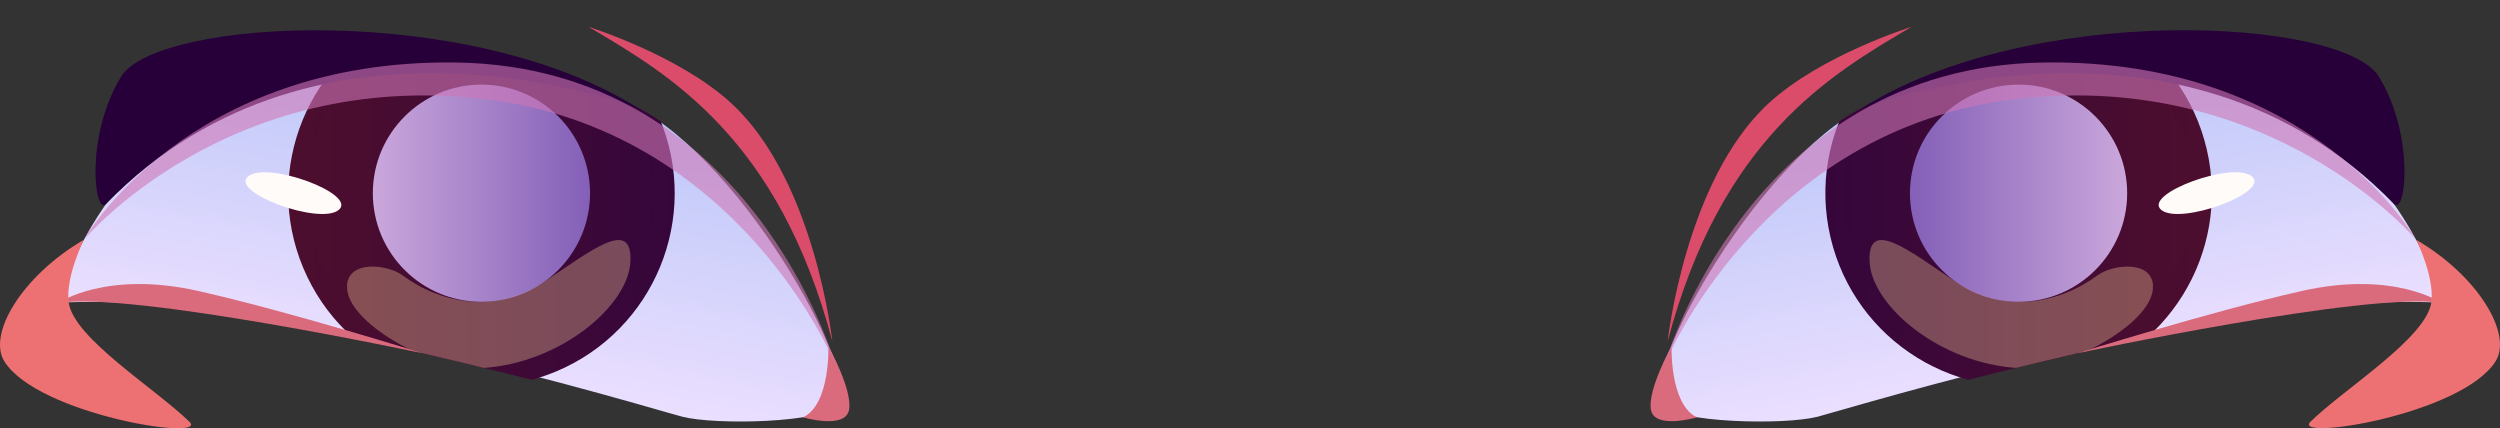 <?xml version="1.0" encoding="UTF-8"?><svg xmlns="http://www.w3.org/2000/svg" xmlns:xlink="http://www.w3.org/1999/xlink" viewBox="0 0 158.38 27.13"><rect x="0" y="0" width="158.38" height="27.13" fill="#333333" stroke="none"/><defs><linearGradient id="d" x1="1067.1" y1="-493.54" x2="1067.1" y2="-513.24" gradientTransform="translate(-1110.31 317.09) rotate(10.37)" gradientUnits="userSpaceOnUse"><stop offset="0" stop-color="#ebdfff"/><stop offset="1" stop-color="#bac6f8"/></linearGradient><clipPath id="e"><path id="f" d="M53.29,25.06c-.73,1.5-7.9,1.52-10.07,1.34S13.32,17.99,4.35,19.15c0,0-.27-2.23,5.5-10.03,5.77-7.8,21.07-5.24,28.66-3.09,7.58,2.14,15.95,16.66,14.79,19.03Z" style="fill:none; stroke-width:0px;"/></clipPath><linearGradient id="g" x1="18.26" y1="12.24" x2="42.74" y2="12.24" gradientTransform="translate(7.08 -10.81) rotate(22.68)" gradientUnits="userSpaceOnUse"><stop offset="0" stop-color="#4d0e2e"/><stop offset="1" stop-color="#36063b"/></linearGradient><linearGradient id="h" x1="19.43" y1="12.24" x2="41.57" y2="12.24" gradientTransform="matrix(1,0,0,1,0,0)" xlink:href="#g"/><linearGradient id="i" x1="23.62" y1="12.24" x2="37.38" y2="12.24" gradientUnits="userSpaceOnUse"><stop offset="0" stop-color="#caa7db"/><stop offset=".99" stop-color="#8460b8"/></linearGradient><linearGradient id="j" x1="-674.84" y1="-174.8" x2="-674.84" y2="-194.49" gradientTransform="translate(-502.23 317.09) rotate(169.63) scale(1 -1)" xlink:href="#d"/><clipPath id="k"><path id="l" d="M105.09,25.06c.73,1.5,7.9,1.52,10.07,1.34,2.17-.18,29.9-8.41,38.88-7.25,0,0,.27-2.23-5.5-10.03-5.77-7.8-21.07-5.24-28.66-3.09-7.58,2.14-15.95,16.66-14.79,19.03Z" style="fill:none; stroke-width:0px;"/></clipPath><linearGradient id="m" x1="-1752.66" x2="-1728.18" gradientTransform="translate(-1563.67 -397.46) rotate(-166.79) scale(1 -1)" xlink:href="#g"/><linearGradient id="n" x1="-1751.49" y1="12.24" x2="-1729.35" y2="12.24" gradientTransform="translate(-1612.54) rotate(-180) scale(1 -1)" xlink:href="#g"/><linearGradient id="o" x1="-1747.3" x2="-1733.54" gradientTransform="translate(-1612.54) rotate(-180) scale(1 -1)" xlink:href="#i"/></defs><g style="isolation:isolate;"><g id="b"><g id="c"><path d="M53.11,25.65c-.95,1.15-7.78,1.29-9.88.75s-26.3-7.99-39.5-7.22c0,0,1.17-6.05,8.07-11.68,6.89-5.63,20.34-4.06,27.61-1.13,7.27,2.93,15.22,17.46,13.71,19.28Z" style="fill:url(#d); stroke-width:0px;"/><g style="clip-path:url(#e);"><circle cx="30.5" cy="12.24" r="12.24" transform="translate(-2.36 12.71) rotate(-22.68)" style="fill:url(#g); stroke-width:0px;"/><circle cx="30.5" cy="12.24" r="11.07" style="fill:url(#h); stroke-width:0px;"/><circle cx="30.5" cy="12.24" r="6.88" style="fill:url(#i); mix-blend-mode:multiply; stroke-width:0px;"/><path d="M21.47,13.29c-1.17,1.01-6.93-1.1-5.76-2.11,1.17-1.01,6.93,1.1,5.76,2.11Z" style="fill:#fffbf8; stroke-width:0px;"/><path d="M21.99,18.07c-.19,2.33,5.44,5.42,8.51,5.25,5.01-.29,9.32-3.96,9.44-6.76.12-2.8-2.47-.7-5.5,1.32-3.03,2.02-6.5,1.37-8.96-.45-.86-.64-3.36-1.01-3.5.64Z" style="fill:#ffd59e; mix-blend-mode:soft-light; opacity:.33; stroke-width:0px;"/></g><path d="M6.71,12.92c-.74.76-1.33-4.32.96-8.06C9.96,1.13,29.85.08,40.55,6.93c0,0-20.19-8.06-33.84,6Z" style="fill:#270039; stroke-width:0px;"/><path d="M3.72,19.18s2.99-2.06,8.82-.75c5.83,1.31,14.23,3.95,14.23,3.95,0,0-18.36-3.92-23.05-3.19Z" style="fill:#da6b7c; stroke-width:0px;"/><path d="M52.48,21.92s.14,3.67-1.6,4.52c0,0,2.68.79,2.91-.48.23-1.26-1.31-4.04-1.31-4.04Z" style="fill:#da6b7c; stroke-width:0px;"/><path d="M52.73,21.62c-3.4-12.84-10.27-16.88-15.45-19.92,0,0,5.75,1.79,9.07,4.86,5.27,4.86,6.38,15.06,6.38,15.06Z" style="fill:#da4c6a; stroke-width:0px;"/><path d="M5.31,15.19C1.38,17.49-.81,21.17.28,22.9c2.14,3.39,13,5.07,11.72,3.82-2.17-2.12-7.35-5.3-7.65-7.57-.21-1.6.96-3.96.96-3.96Z" style="fill:#ed7172; stroke-width:0px;"/><path d="M5.31,15.19S14.38,4.37,30.63,6.27c16.25,1.9,22.28,16.79,22.28,16.79,0,0-5.35-18.81-23.97-19.1C11.82,3.7,5.31,15.19,5.31,15.19Z" style="fill:#ce77b5; mix-blend-mode:multiply; opacity:.6; stroke-width:0px;"/><path d="M105.27,25.65c.95,1.15,7.78,1.29,9.88.75,2.11-.55,26.3-7.99,39.5-7.22,0,0-1.17-6.05-8.07-11.68-6.89-5.63-20.34-4.06-27.61-1.13-7.27,2.93-15.22,17.46-13.71,19.28Z" style="fill:url(#j); stroke-width:0px;"/><g style="clip-path:url(#k);"><circle cx="127.88" cy="12.24" r="12.24" transform="translate(.59 29.55) rotate(-13.21)" style="fill:url(#m); stroke-width:0px;"/><circle cx="127.88" cy="12.24" r="11.07" style="fill:url(#n); stroke-width:0px;"/><circle cx="127.88" cy="12.24" r="6.88" style="fill:url(#o); mix-blend-mode:multiply; stroke-width:0px;"/><path d="M136.91,13.29c1.17,1.01,6.93-1.1,5.76-2.11-1.17-1.01-6.93,1.1-5.76,2.11Z" style="fill:#fffbf8; stroke-width:0px;"/><path d="M136.39,18.07c.19,2.33-5.44,5.42-8.51,5.25-5.01-.29-9.32-3.96-9.44-6.76-.12-2.8,2.47-.7,5.5,1.32,3.03,2.02,6.5,1.37,8.96-.45.86-.64,3.36-1.01,3.5.64Z" style="fill:#ffd59e; mix-blend-mode:soft-light; opacity:.33; stroke-width:0px;"/></g><path d="M151.67,12.92c.74.76,1.33-4.32-.96-8.06S128.53.08,117.83,6.93c0,0,20.19-8.06,33.84,6Z" style="fill:#270039; stroke-width:0px;"/><path d="M154.66,19.18s-2.99-2.06-8.82-.75c-5.83,1.31-14.23,3.95-14.23,3.95,0,0,18.36-3.92,23.05-3.19Z" style="fill:#da6b7c; stroke-width:0px;"/><path d="M105.9,21.92s-.14,3.67,1.6,4.52c0,0-2.68.79-2.91-.48-.23-1.26,1.31-4.04,1.31-4.04Z" style="fill:#da6b7c; stroke-width:0px;"/><path d="M105.65,21.62c3.4-12.84,10.27-16.88,15.45-19.92,0,0-5.75,1.79-9.07,4.86-5.27,4.86-6.38,15.06-6.38,15.06Z" style="fill:#da4c6a; stroke-width:0px;"/><path d="M153.07,15.19c3.93,2.29,6.12,5.98,5.03,7.7-2.14,3.39-13,5.07-11.72,3.82,2.17-2.12,7.35-5.3,7.65-7.57.21-1.6-.96-3.96-.96-3.96Z" style="fill:#ed7172; stroke-width:0px;"/><path d="M153.07,15.19s-9.08-10.82-25.32-8.92c-16.25,1.9-22.28,16.79-22.28,16.79,0,0,5.35-18.81,23.97-19.1,17.12-.27,23.63,11.23,23.63,11.23Z" style="fill:#ce77b5; mix-blend-mode:multiply; opacity:.6; stroke-width:0px;"/></g></g></g></svg>